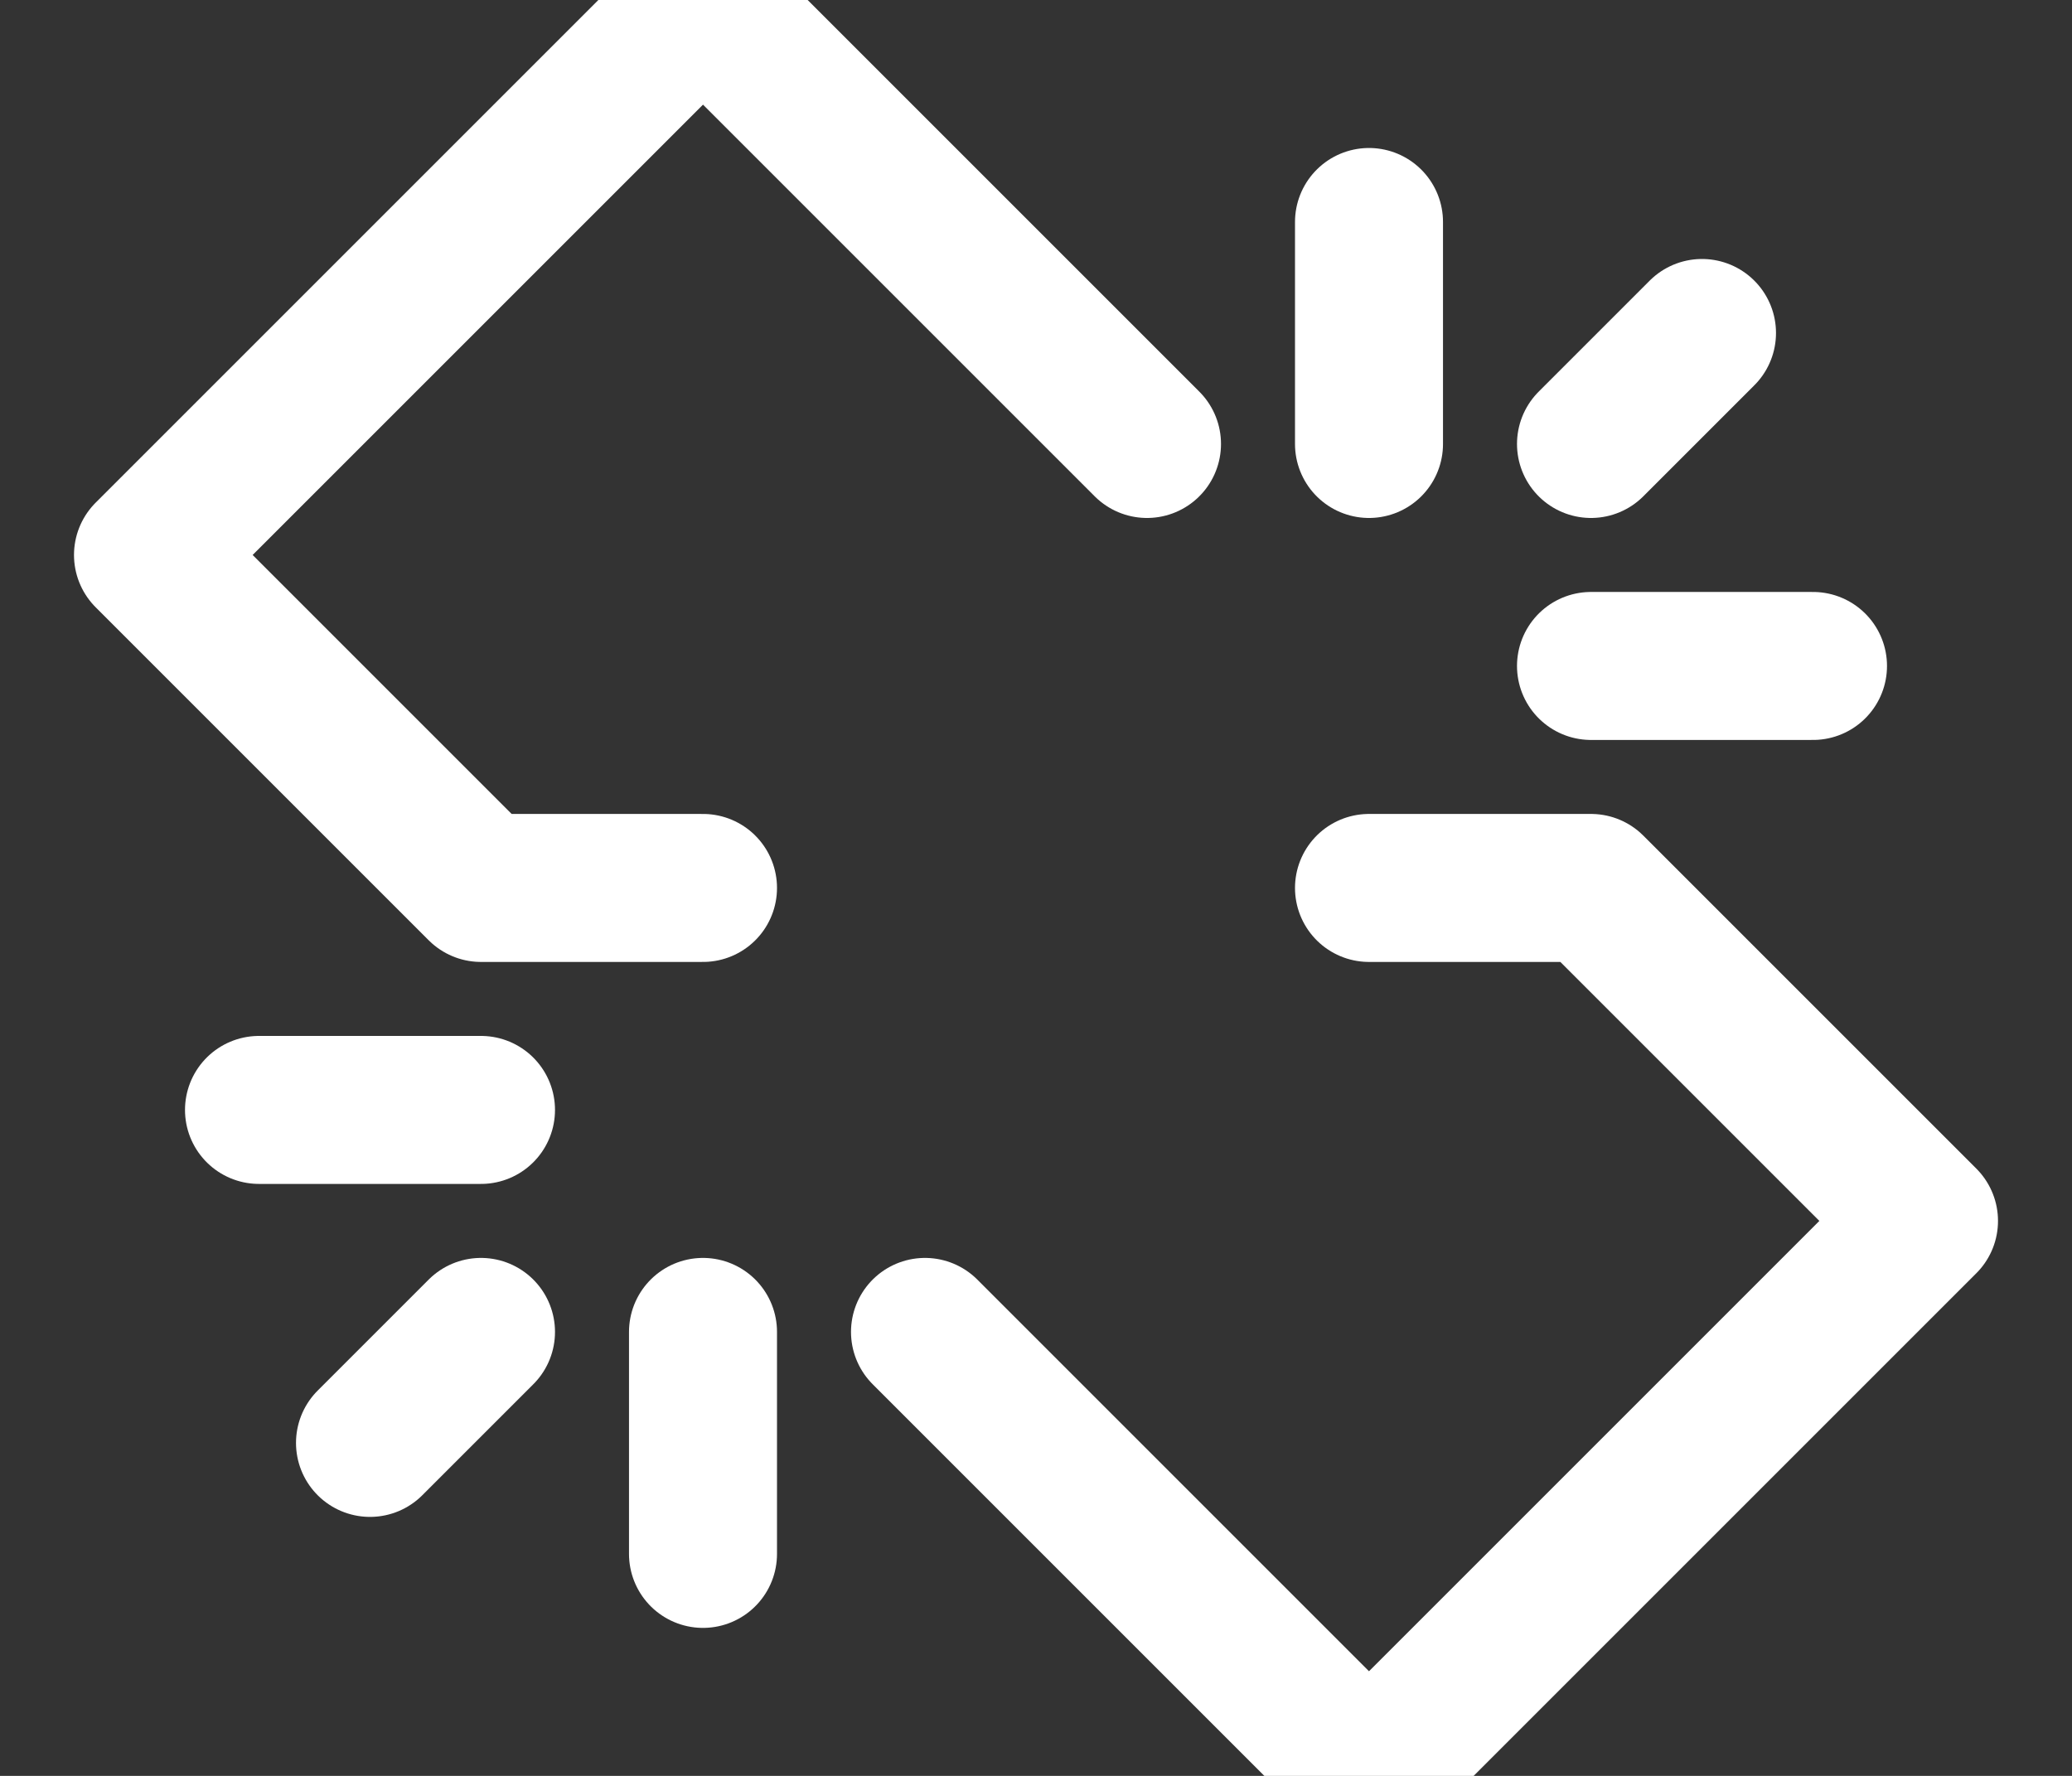 <?xml version="1.0" encoding="UTF-8"?>
<svg width="14px" height="12px" viewBox="0 0 14 12" version="1.1" xmlns="http://www.w3.org/2000/svg" xmlns:xlink="http://www.w3.org/1999/xlink">
    <rect x="0" y="0" width="14" height="12" fill="#333333" stroke="none"/>
    <!-- Generator: Sketch 56.3 (81716) - https://sketch.com -->
    <title>icon/button/unpair/white</title>
    <desc>Created with Sketch.</desc>
    <g id="Styleguide" stroke="none" stroke-width="1" fill="none" fill-rule="evenodd" stroke-linecap="round" stroke-linejoin="round">
        <g id="icon/button/unpair/white" transform="translate(1, 0)" stroke="#FFFFFF">
            <g id="Group-12">
                <g id="Group-5">
                    <polyline id="Stroke-1" points="3.75 6 2.25 6 0 3.75 3.75 0 6.75 3"></polyline>
                    <polyline id="Stroke-3" points="8.25 6 9.75 6 12 8.25 8.25 12 5.25 9"></polyline>
                </g>
                <path d="M8.25,3 L8.25,1.5" id="Stroke-6"></path>
                <path d="M9.75,3 L10.5,2.25" id="Stroke-7"></path>
                <path d="M9.75,4.5 L11.25,4.5" id="Stroke-8"></path>
                <path d="M2.25,7.5 L0.75,7.5" id="Stroke-9"></path>
                <path d="M2.25,9 L1.5,9.75" id="Stroke-10"></path>
                <path d="M3.75,9 L3.75,10.5" id="Stroke-11"></path>
            </g>
        </g>
    </g>
</svg>